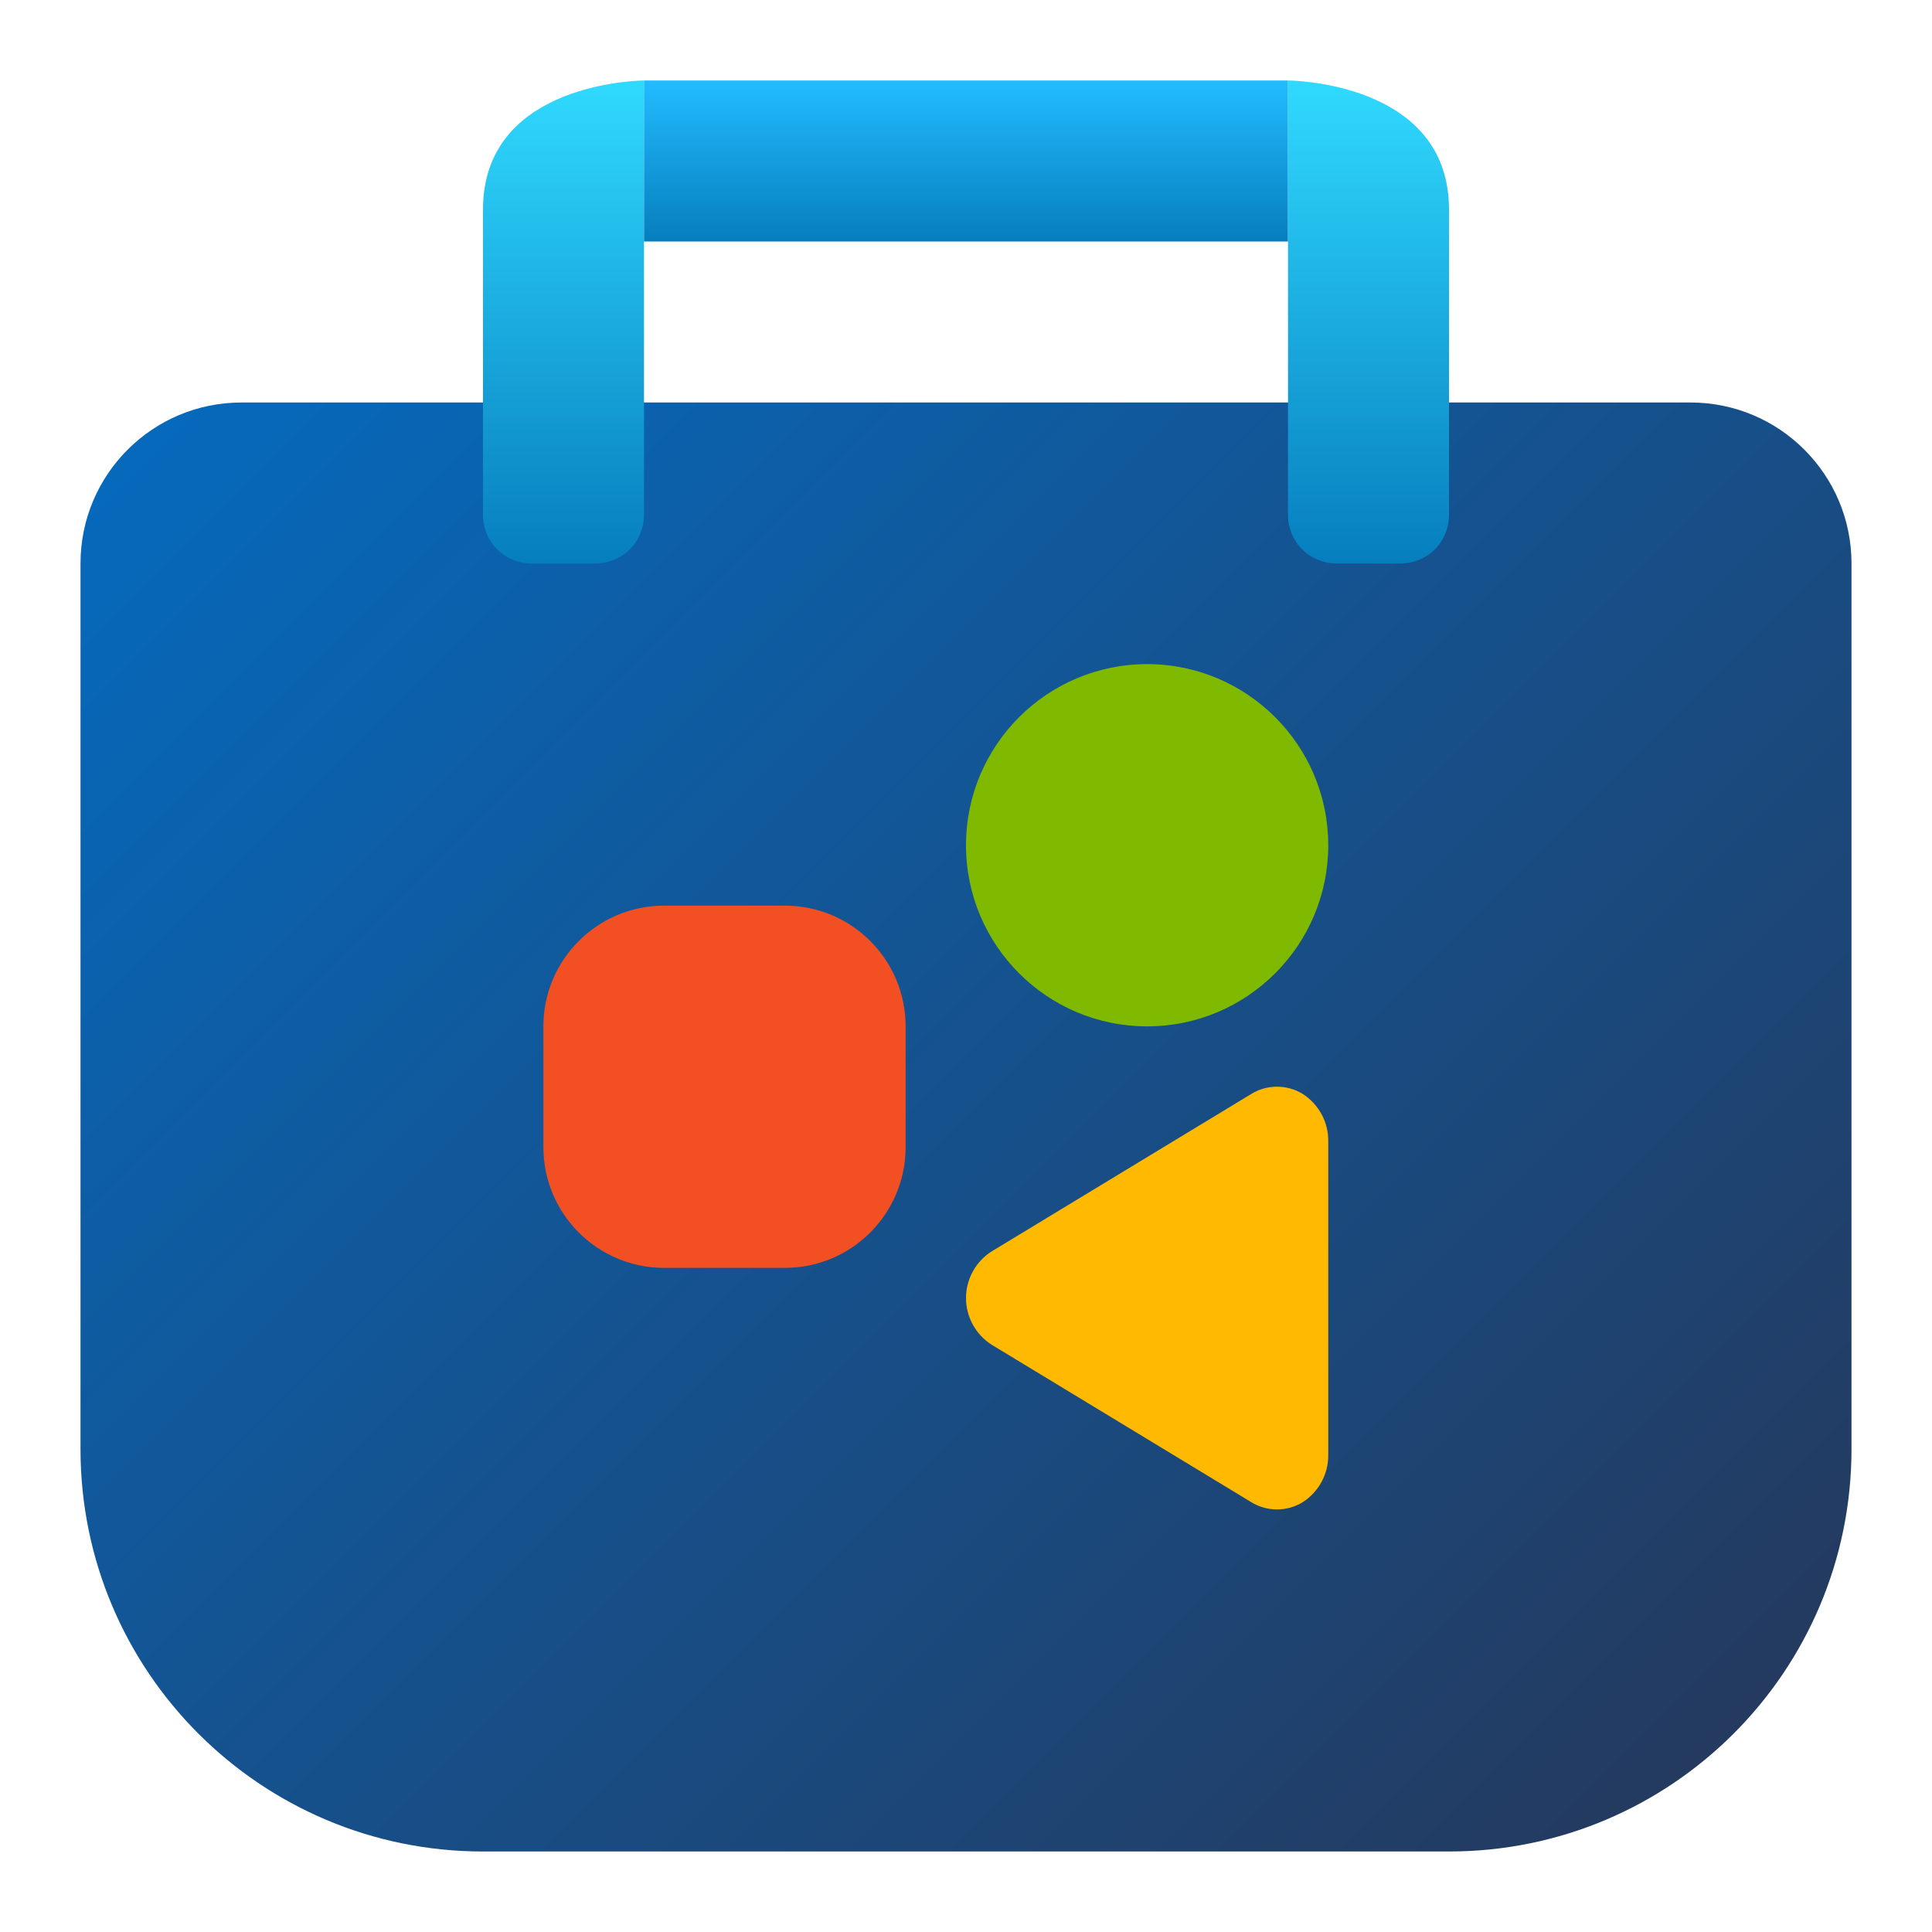 <?xml version="1.0" encoding="UTF-8"?>
<svg xmlns="http://www.w3.org/2000/svg" xmlns:xlink="http://www.w3.org/1999/xlink" width="24px" height="24px" viewBox="0 0 24 24" version="1.1">
<defs>
<linearGradient id="linear0" gradientUnits="userSpaceOnUse" x1="3.025" y1="4.146" x2="20.975" y2="22.096" >
<stop offset="0" style="stop-color:rgb(2.353%,41.176%,73.725%);stop-opacity:1;"/>
<stop offset="1" style="stop-color:rgb(14.118%,22.745%,37.255%);stop-opacity:1;"/>
</linearGradient>
<linearGradient id="linear1" gradientUnits="userSpaceOnUse" x1="-29.722" y1="25.561" x2="-29.722" y2="23.973" gradientTransform="matrix(3.78,0,0,-3.78,119.338,97.609)">
<stop offset="0" style="stop-color:rgb(18.824%,85.49%,100%);stop-opacity:1;"/>
<stop offset="1" style="stop-color:rgb(2.353%,49.412%,74.51%);stop-opacity:1;"/>
</linearGradient>
<linearGradient id="linear2" gradientUnits="userSpaceOnUse" x1="12" y1="1" x2="12" y2="3" >
<stop offset="0" style="stop-color:rgb(13.333%,73.725%,100%);stop-opacity:1;"/>
<stop offset="1" style="stop-color:rgb(2.353%,49.412%,74.51%);stop-opacity:1;"/>
</linearGradient>
<linearGradient id="linear3" gradientUnits="userSpaceOnUse" x1="-20.742" y1="25.561" x2="-20.742" y2="23.973" gradientTransform="matrix(-3.78,0,-0,-3.78,-61.395,97.609)">
<stop offset="0" style="stop-color:rgb(18.824%,85.49%,100%);stop-opacity:1;"/>
<stop offset="1" style="stop-color:rgb(2.353%,49.412%,74.51%);stop-opacity:1;"/>
</linearGradient>
</defs>
<g id="surface1">
<path style=" stroke:none;fill-rule:nonzero;fill:url(#linear0);" d="M 3 5 L 21 5 C 22.105 5 23 5.895 23 7 L 23 18 C 23 20.762 20.762 23 18 23 L 6 23 C 3.238 23 1 20.762 1 18 L 1 7 C 1 5.895 1.895 5 3 5 Z M 3 5 "/>
<path style=" stroke:none;fill-rule:nonzero;fill:url(#linear1);" d="M 7.977 1 C 7.758 1.008 6 1.102 6 2.602 L 6 6.395 C 6 6.555 6.062 6.711 6.176 6.824 C 6.289 6.938 6.445 7 6.605 7 L 7.395 7 C 7.555 7 7.711 6.938 7.824 6.824 C 7.938 6.711 8 6.555 8 6.395 L 8 1 C 8 1 7.992 1 7.977 1 Z M 7.977 1 "/>
<path style=" stroke:none;fill-rule:nonzero;fill:url(#linear2);" d="M 8 1 L 16 1 L 16 3 L 8 3 Z M 8 1 "/>
<path style=" stroke:none;fill-rule:nonzero;fill:url(#linear3);" d="M 16.023 1 C 16.242 1.008 18 1.102 18 2.602 L 18 6.395 C 18 6.555 17.938 6.711 17.824 6.824 C 17.711 6.938 17.555 7 17.395 7 L 16.605 7 C 16.445 7 16.289 6.938 16.176 6.824 C 16.062 6.711 16 6.555 16 6.395 L 16 1 C 16 1 16.008 1 16.023 1 Z M 16.023 1 "/>
<path style=" stroke:none;fill-rule:nonzero;fill:rgb(94.902%,31.373%,13.333%);fill-opacity:1;" d="M 8.25 11.25 L 9.75 11.25 C 10.578 11.25 11.25 11.922 11.25 12.75 L 11.25 14.25 C 11.25 15.078 10.578 15.75 9.75 15.75 L 8.25 15.75 C 7.422 15.75 6.75 15.078 6.75 14.25 L 6.75 12.75 C 6.75 11.922 7.422 11.25 8.25 11.25 Z M 8.25 11.25 "/>
<path style=" stroke:none;fill-rule:nonzero;fill:rgb(49.804%,72.941%,0%);fill-opacity:1;" d="M 14.25 12.75 C 13.008 12.75 12 11.742 12 10.5 C 12 9.258 13.008 8.25 14.25 8.25 C 15.492 8.25 16.5 9.258 16.5 10.5 C 16.5 11.742 15.492 12.75 14.25 12.75 Z M 14.25 12.75 "/>
<path style=" stroke:none;fill-rule:nonzero;fill:rgb(100%,72.549%,0%);fill-opacity:1;" d="M 15.543 13.59 L 12.316 15.547 C 12.121 15.672 12 15.891 12 16.125 C 12 16.359 12.121 16.578 12.316 16.703 L 15.543 18.66 C 15.738 18.781 15.988 18.781 16.184 18.66 C 16.383 18.531 16.504 18.309 16.5 18.07 L 16.5 14.18 C 16.504 13.941 16.383 13.719 16.184 13.59 C 15.988 13.469 15.738 13.469 15.543 13.59 Z M 15.543 13.59 "/>
</g>
</svg>
